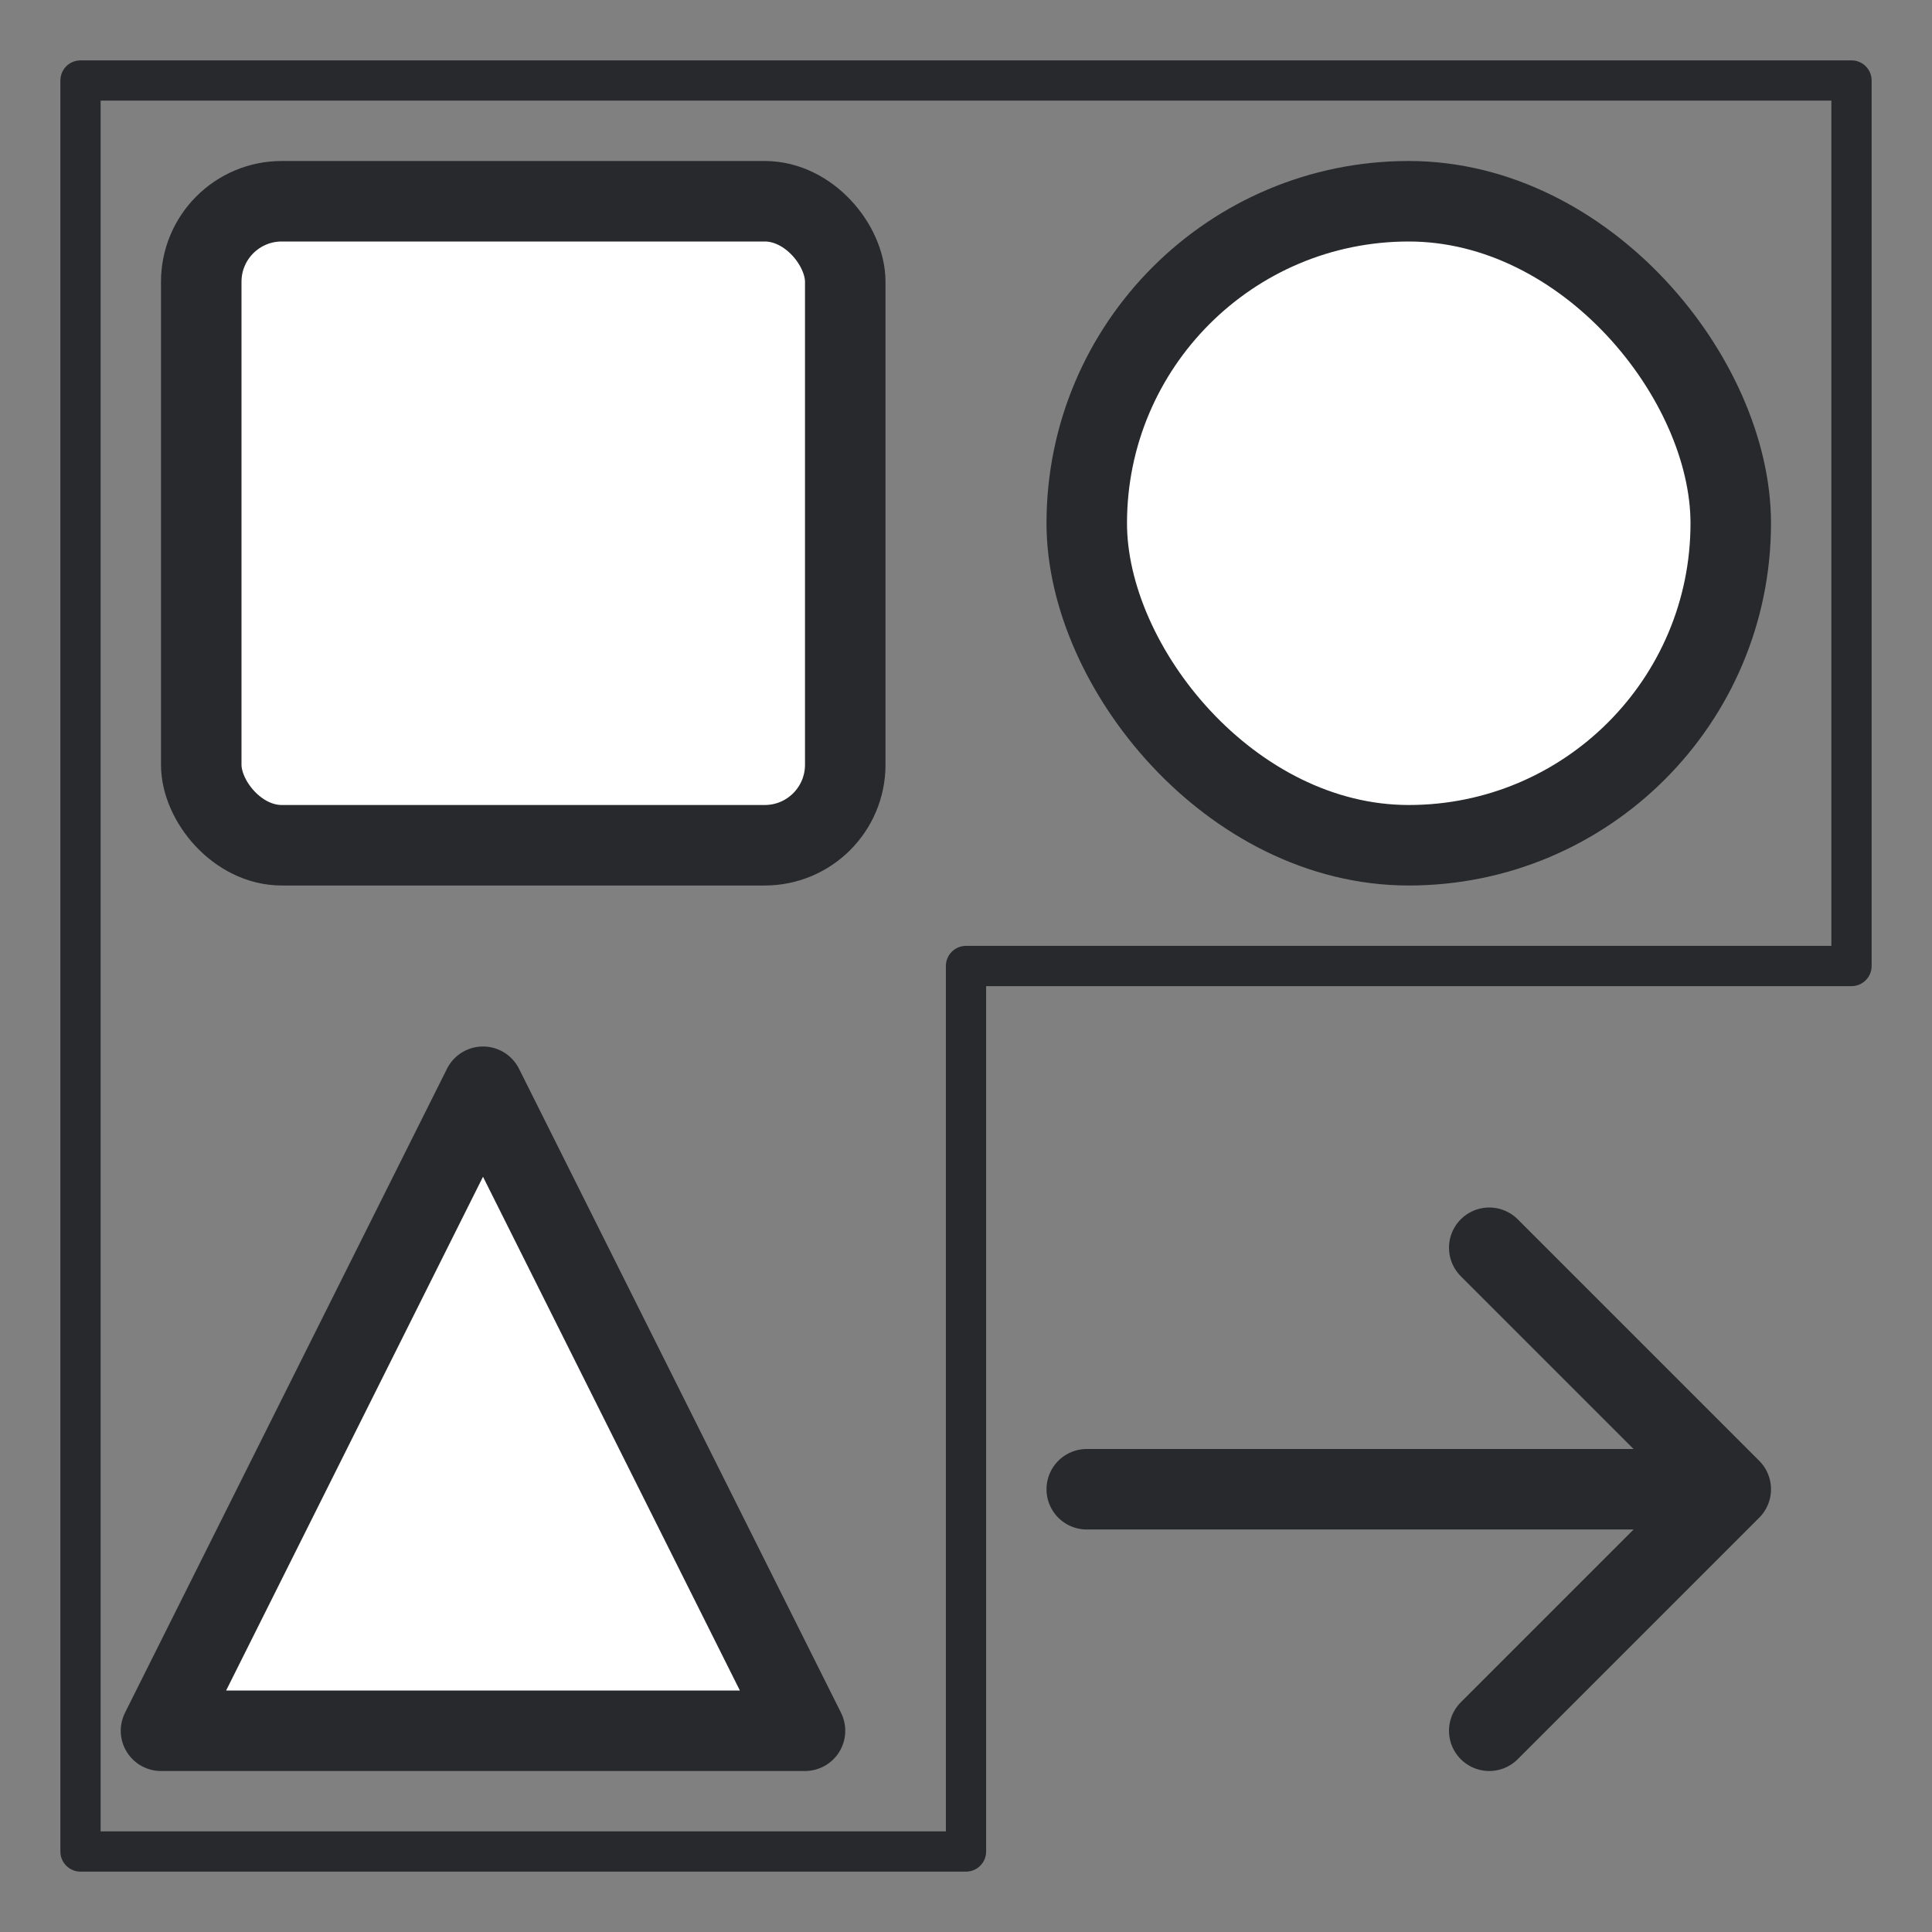 <?xml version="1.0" encoding="UTF-8" standalone="no"?>
<svg
   width="24"
   height="24"
   viewBox="0 0 24 24"
   fill="none"
   version="1.1"
   id="svg3"
   xmlns="http://www.w3.org/2000/svg"
   xmlns:svg="http://www.w3.org/2000/svg">
  <rect x="0" y="0" width="24" height="24" fill="#808080" stroke="none"/>
  <defs
     id="defs3" />
  <rect
     x="2.5"
     y="2.5"
     width="8"
     height="8"
     rx="1"
     fill="white"
     stroke="#28292C"
     id="rect1" />
  <rect
     x="13.5"
     y="2.5"
     width="8"
     height="8"
     rx="4"
     fill="white"
     stroke="#28292C"
     id="rect2" />
  <path
     d="M6 13.5L2 21.5H10L6 13.5Z"
     fill="white"
     stroke="#28292C"
     stroke-linejoin="round"
     id="path2" />
  <path
     d="M18.5 15.5L21.5 18.5M21.5 18.5L18.5 21.5M21.5 18.5H13.5"
     stroke="#28292C"
     stroke-linecap="round"
     stroke-linejoin="round"
     id="path3" />
  <path
     style="fill:none;stroke:#28292c;stroke-width:0.5;stroke-linecap:round;stroke-linejoin:round;stroke-dasharray:none"
     d="M 1,1 H 23 V 12 H 12 V 23 H 1 Z"
     id="path4" />
</svg>
